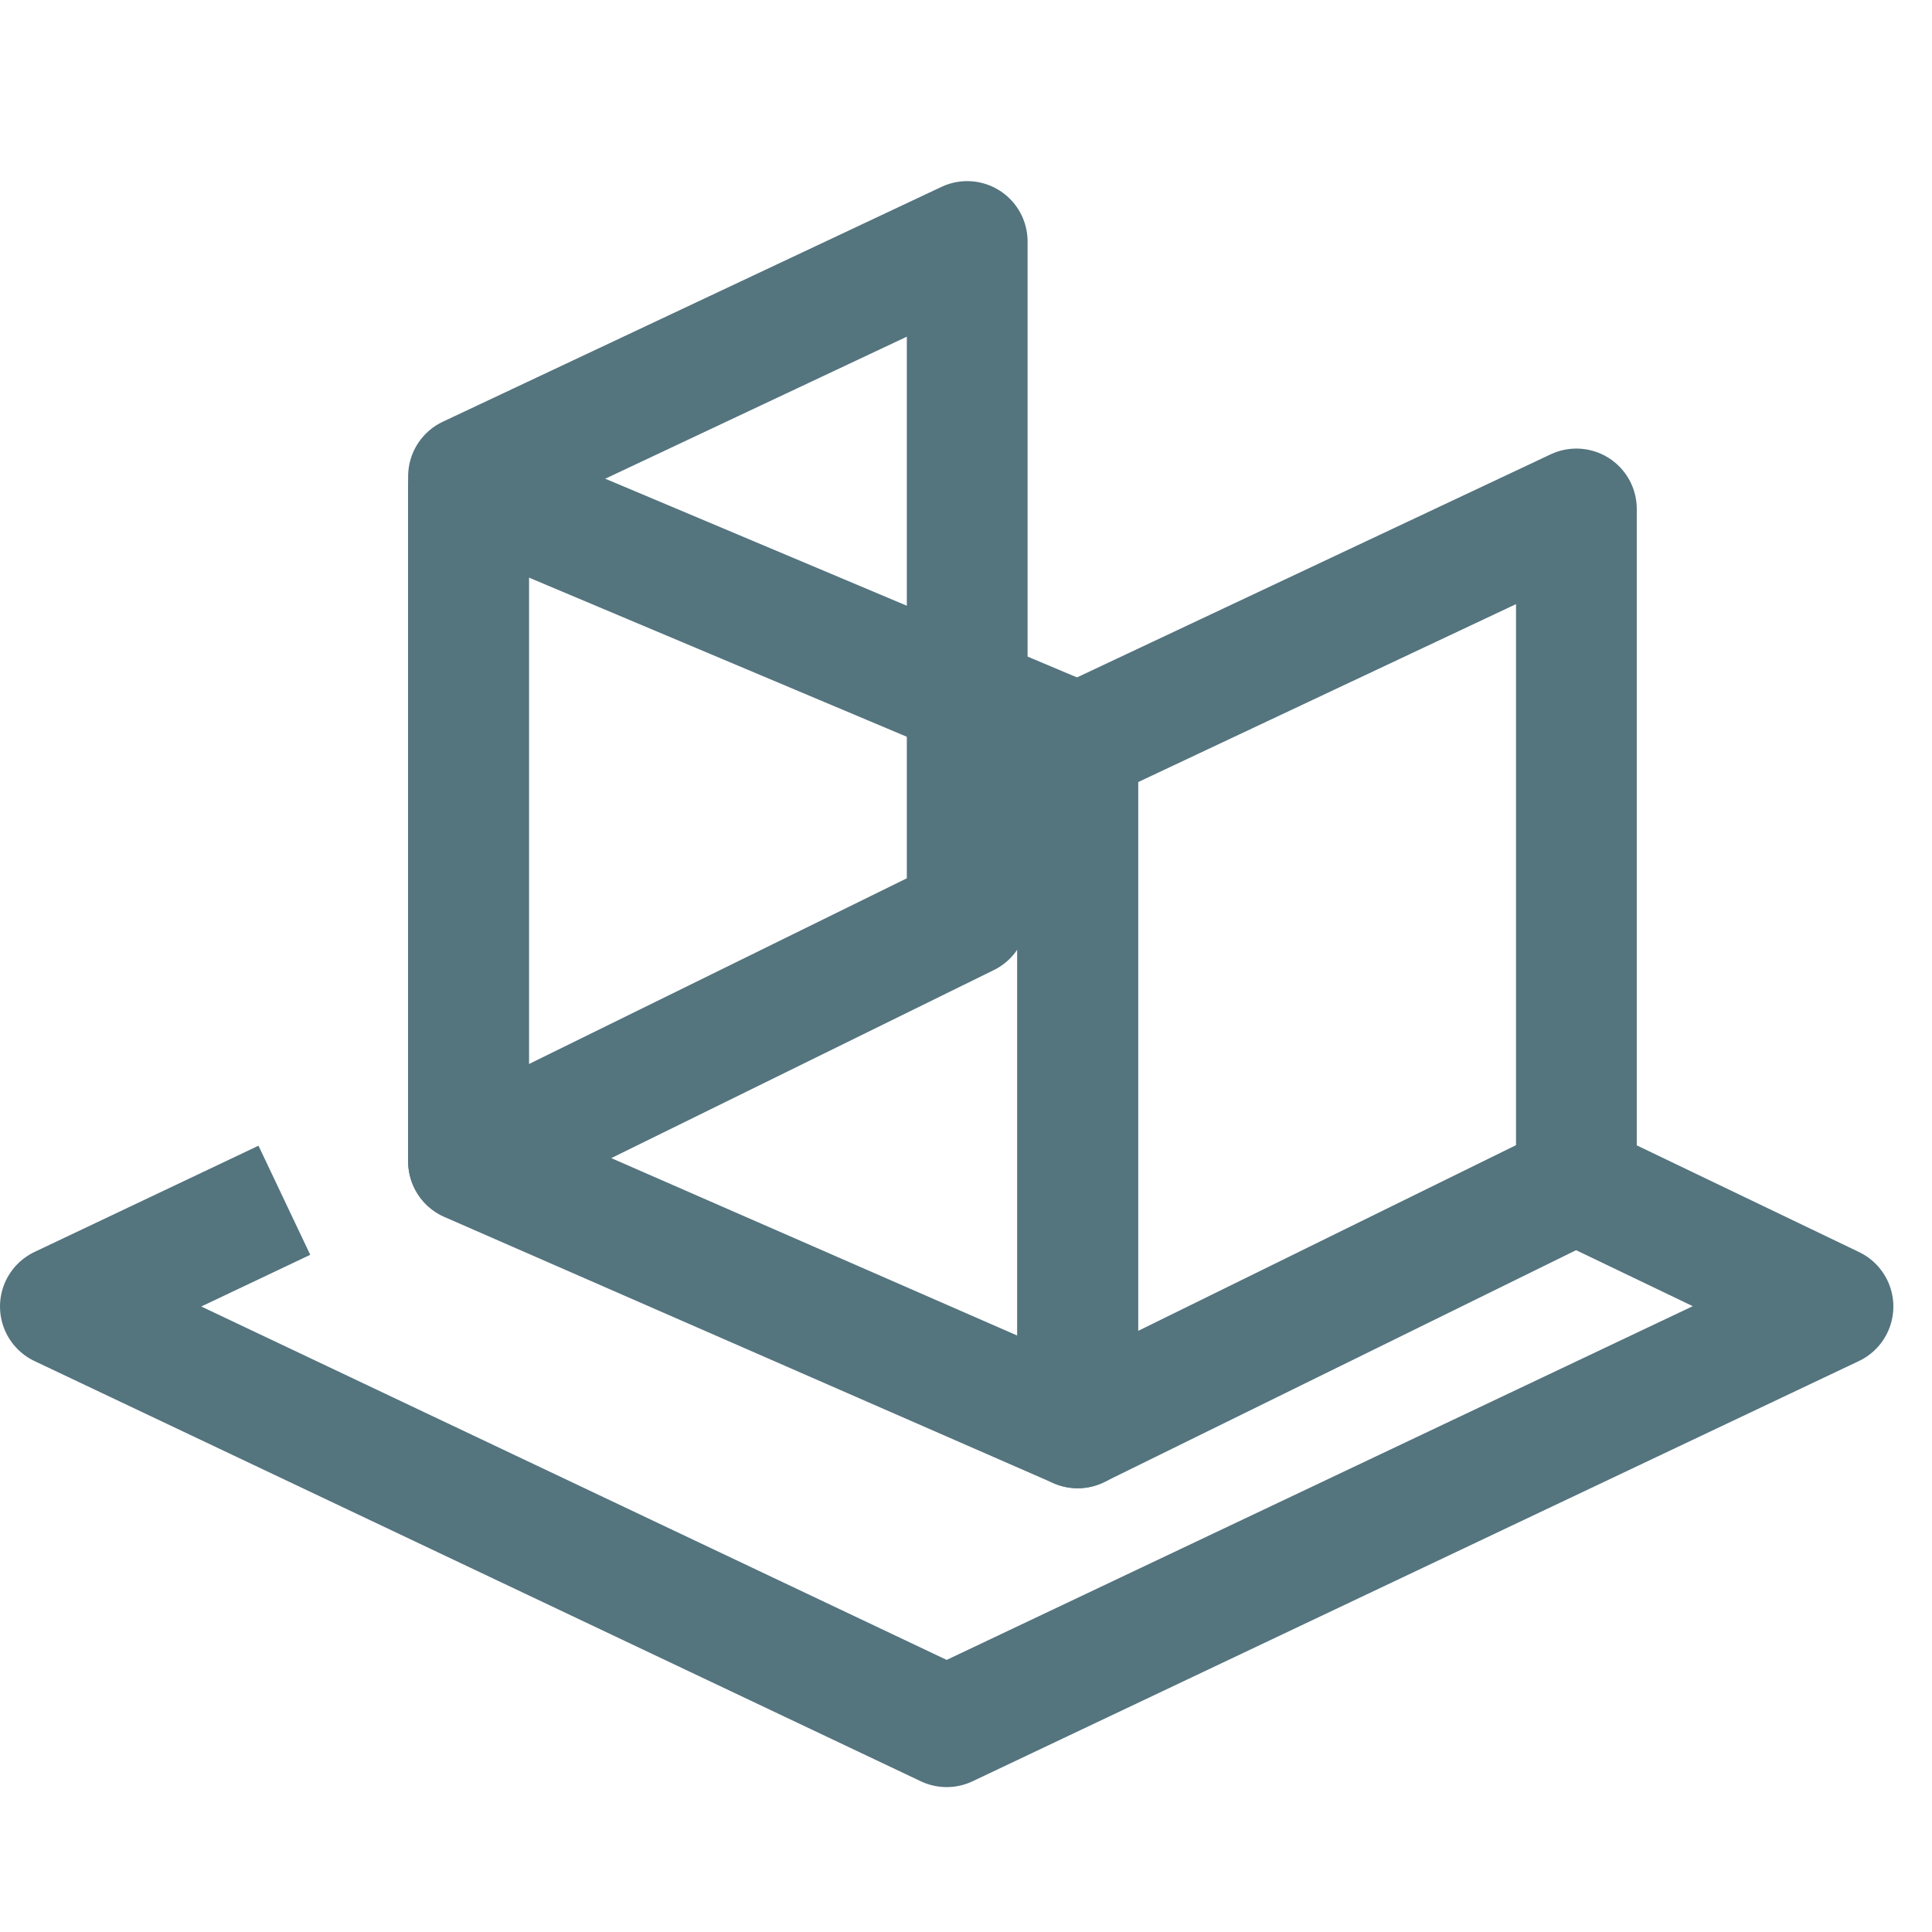 <svg width="32" height="32" viewBox="0 0 32 32" fill="none" xmlns="http://www.w3.org/2000/svg">
<path d="M4.71 19.88L1 21.64L15.68 28.6L30.36 21.64L26.11 19.6" stroke="#54747E" stroke-width="2" stroke-linejoin="round"/>
<path d="M17.85 12.31V23.65L26.11 19.59V8.43L17.85 12.32V12.31Z" stroke="#54747E" stroke-width="2" stroke-linejoin="round"/>
<path d="M7.76 7.89V19.23L16.02 15.17V4L7.76 7.89Z" stroke="#54747E" stroke-width="2" stroke-linejoin="round"/>
<path d="M17.85 12.31V23.65L7.76 19.24V8.06L17.85 12.31Z" stroke="#54747E" stroke-width="2" stroke-linejoin="round"/>
</svg>
